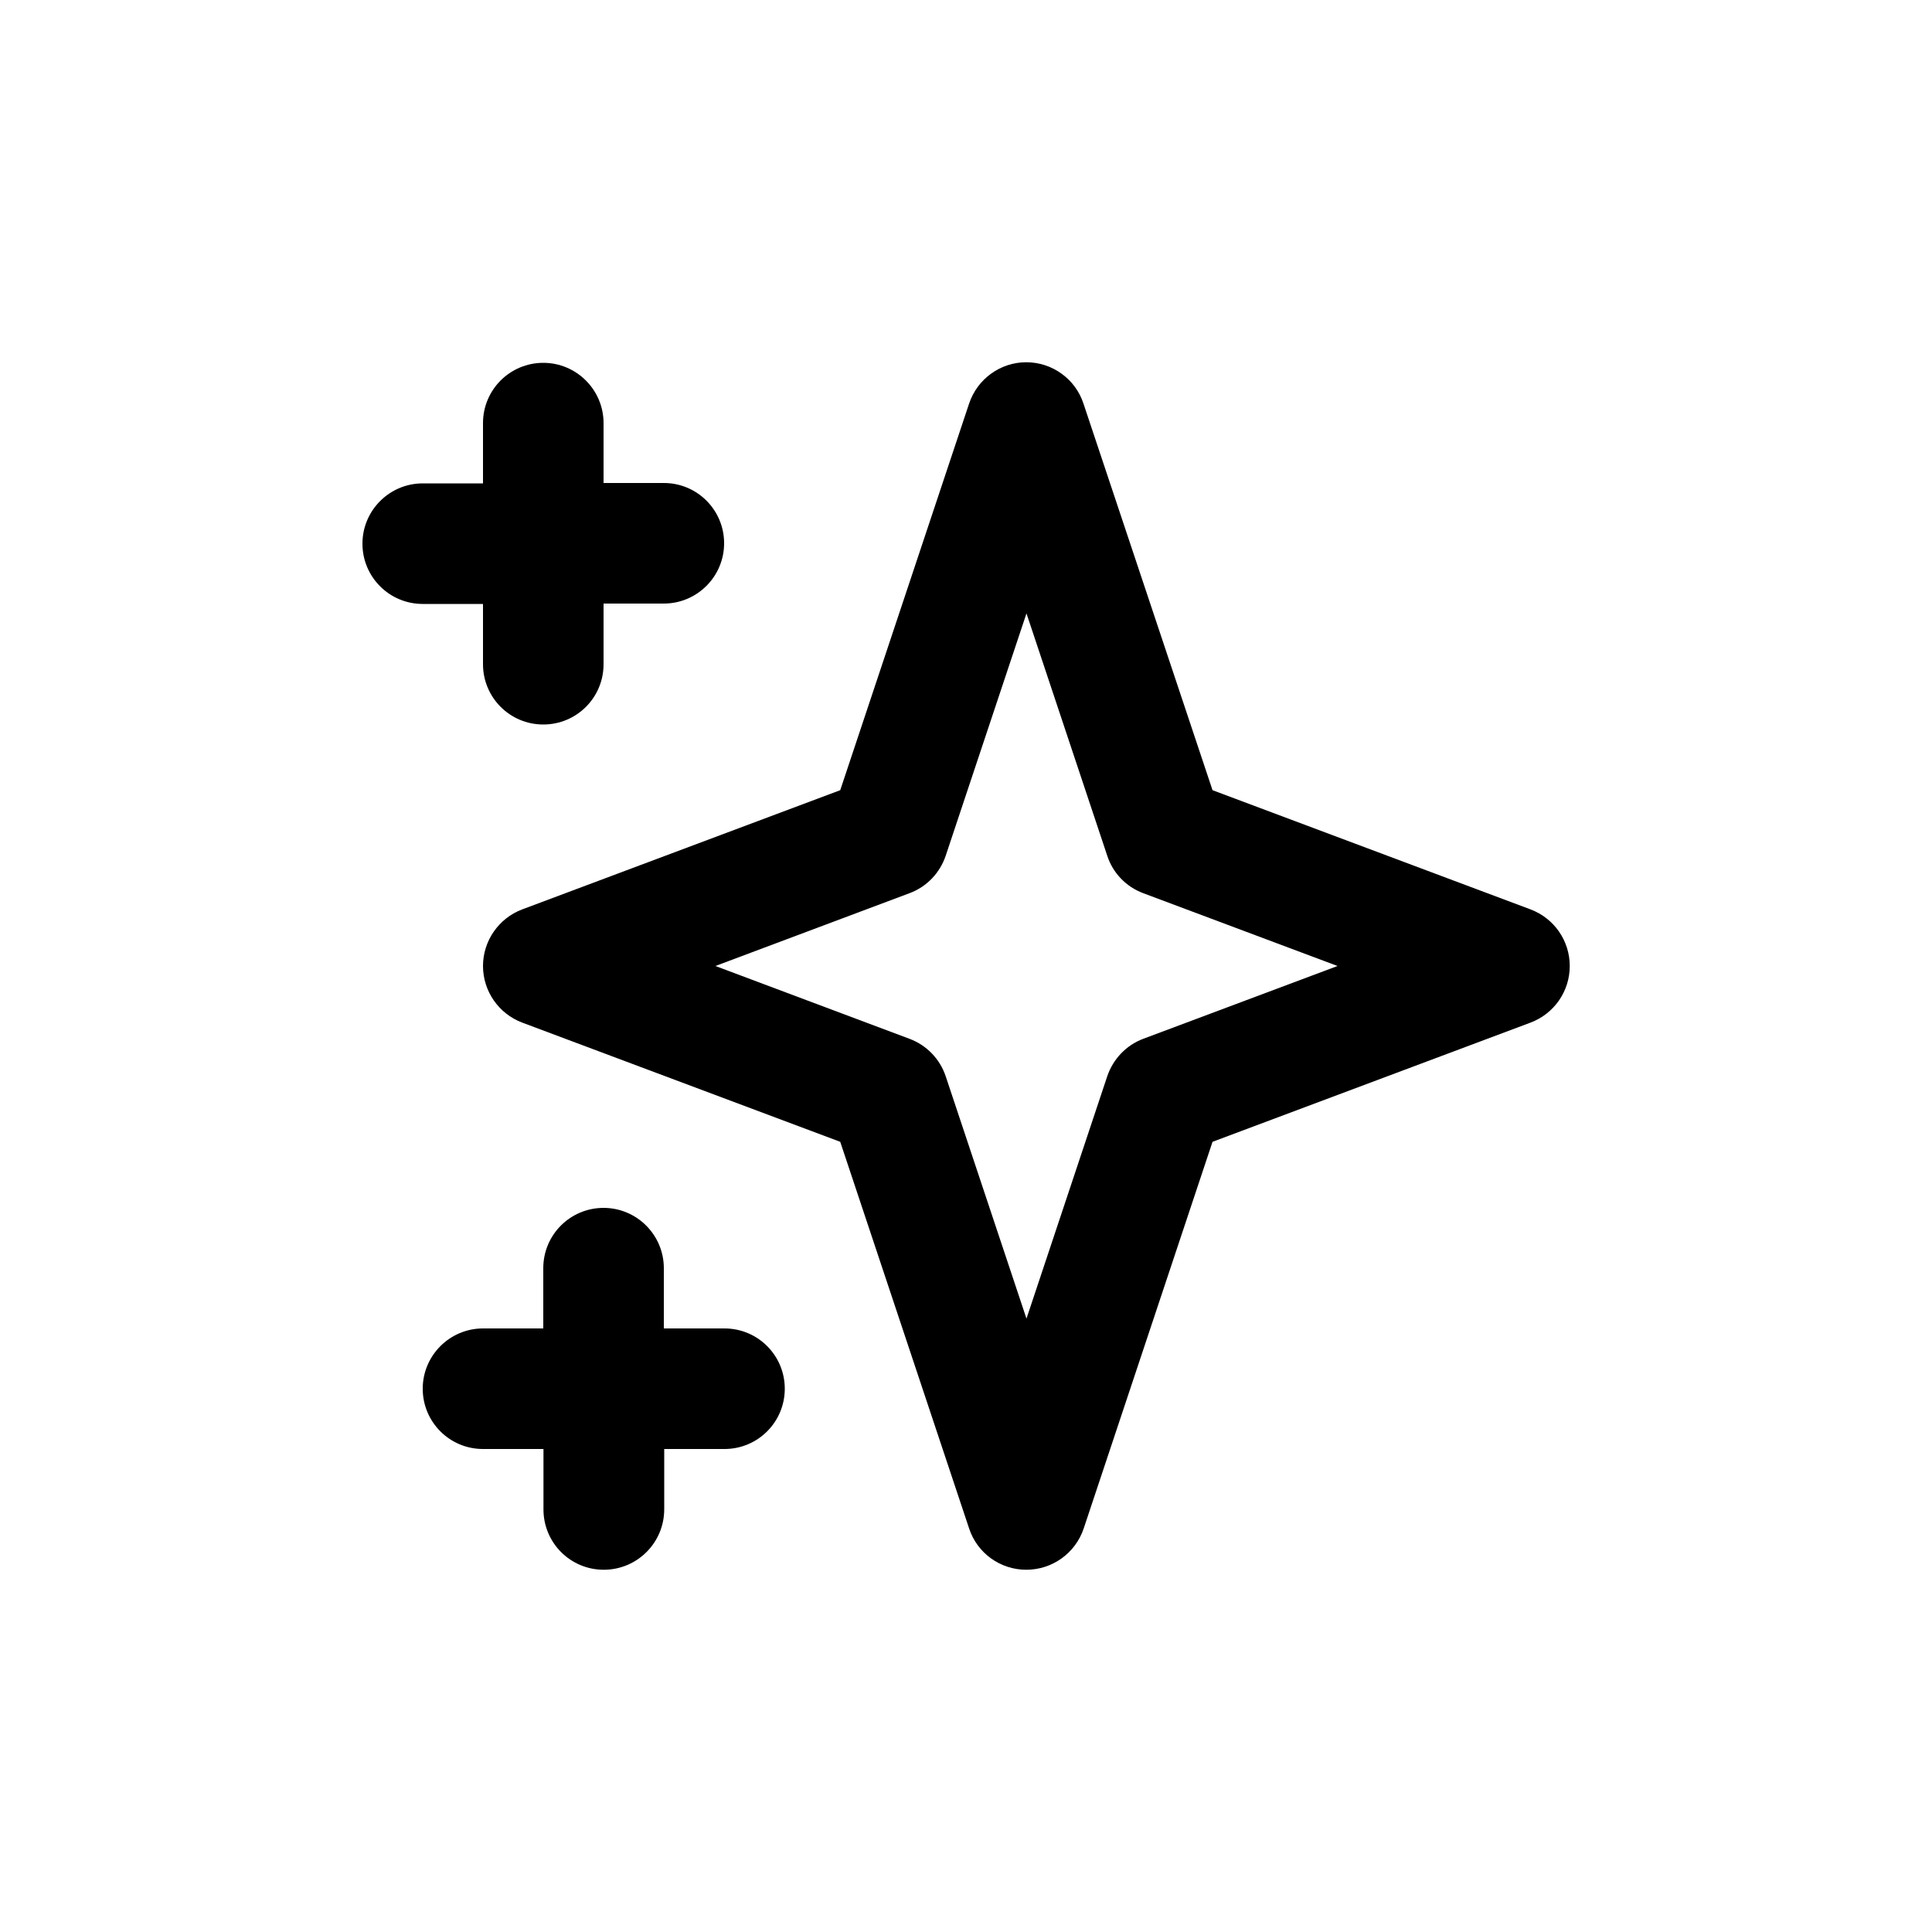 <?xml version="1.0" encoding="utf-8"?>
<!-- Generator: Adobe Illustrator 25.1.0, SVG Export Plug-In . SVG Version: 6.00 Build 0)  -->
<svg version="1.1" id="Layer_1" xmlns="http://www.w3.org/2000/svg" xmlns:xlink="http://www.w3.org/1999/xlink" x="0px" y="0px"
	 viewBox="0 0 1000 1000" style="enable-background:new 0 0 1000 1000;" xml:space="preserve">
<g>
	<path d="M250,312.6v31.2c0,17.2,13.9,31.2,31.2,31.2s31.3-14,31.2-31.4v-31.2h31.2c17.2,0,31.2-14,31.2-31.2S360.9,250,343.6,250
		h-31.2v-31c0-17.2-14-31.2-31.2-31.2S250,201.7,250,219v31.2h-31.2c-17.2,0-31.2,14-31.2,31.2s13.9,31.2,31.2,31.2H250z"/>
	<path d="M792.2,470.7L627.6,409l-66.8-200.1c-4.2-12.8-16.2-21.4-29.6-21.4s-25.3,8.6-29.6,21.4L434.9,409l-164.6,61.7
		C258.1,475.3,250,487,250,500s8.1,24.7,20.3,29.3L434.9,591l66.7,200.1c4.2,12.8,16.1,21.4,29.6,21.4s25.4-8.6,29.7-21.3L627.6,591
		l164.6-61.7c12.2-4.6,20.3-16.2,20.3-29.3S804.4,475.3,792.2,470.7z M591.7,537.7c-8.8,3.3-15.6,10.5-18.6,19.4l-41.8,125.4
		l-41.8-125.4c-3-9-9.9-16.1-18.7-19.4L370.3,500l100.5-37.7c8.9-3.3,15.7-10.5,18.7-19.4l41.8-125.4l41.8,125.4
		c2.9,9,9.8,16.1,18.6,19.4L692.3,500L591.7,537.7z"/>
	<path d="M375,687.6h-31.4v-31.2c0-17.2-14-31.2-31.2-31.2s-31.2,13.9-31.2,31.2v31.2H250c-17.2,0-31.2,14-31.2,31.2
		S232.7,750,250,750h31.3v31.3c0,17.2,13.9,31.2,31.2,31.2s31.3-14,31.3-31.3V750H375c17.3,0,31.2-14,31.2-31.2
		S392.3,687.6,375,687.6z"/>
</g>
</svg>
